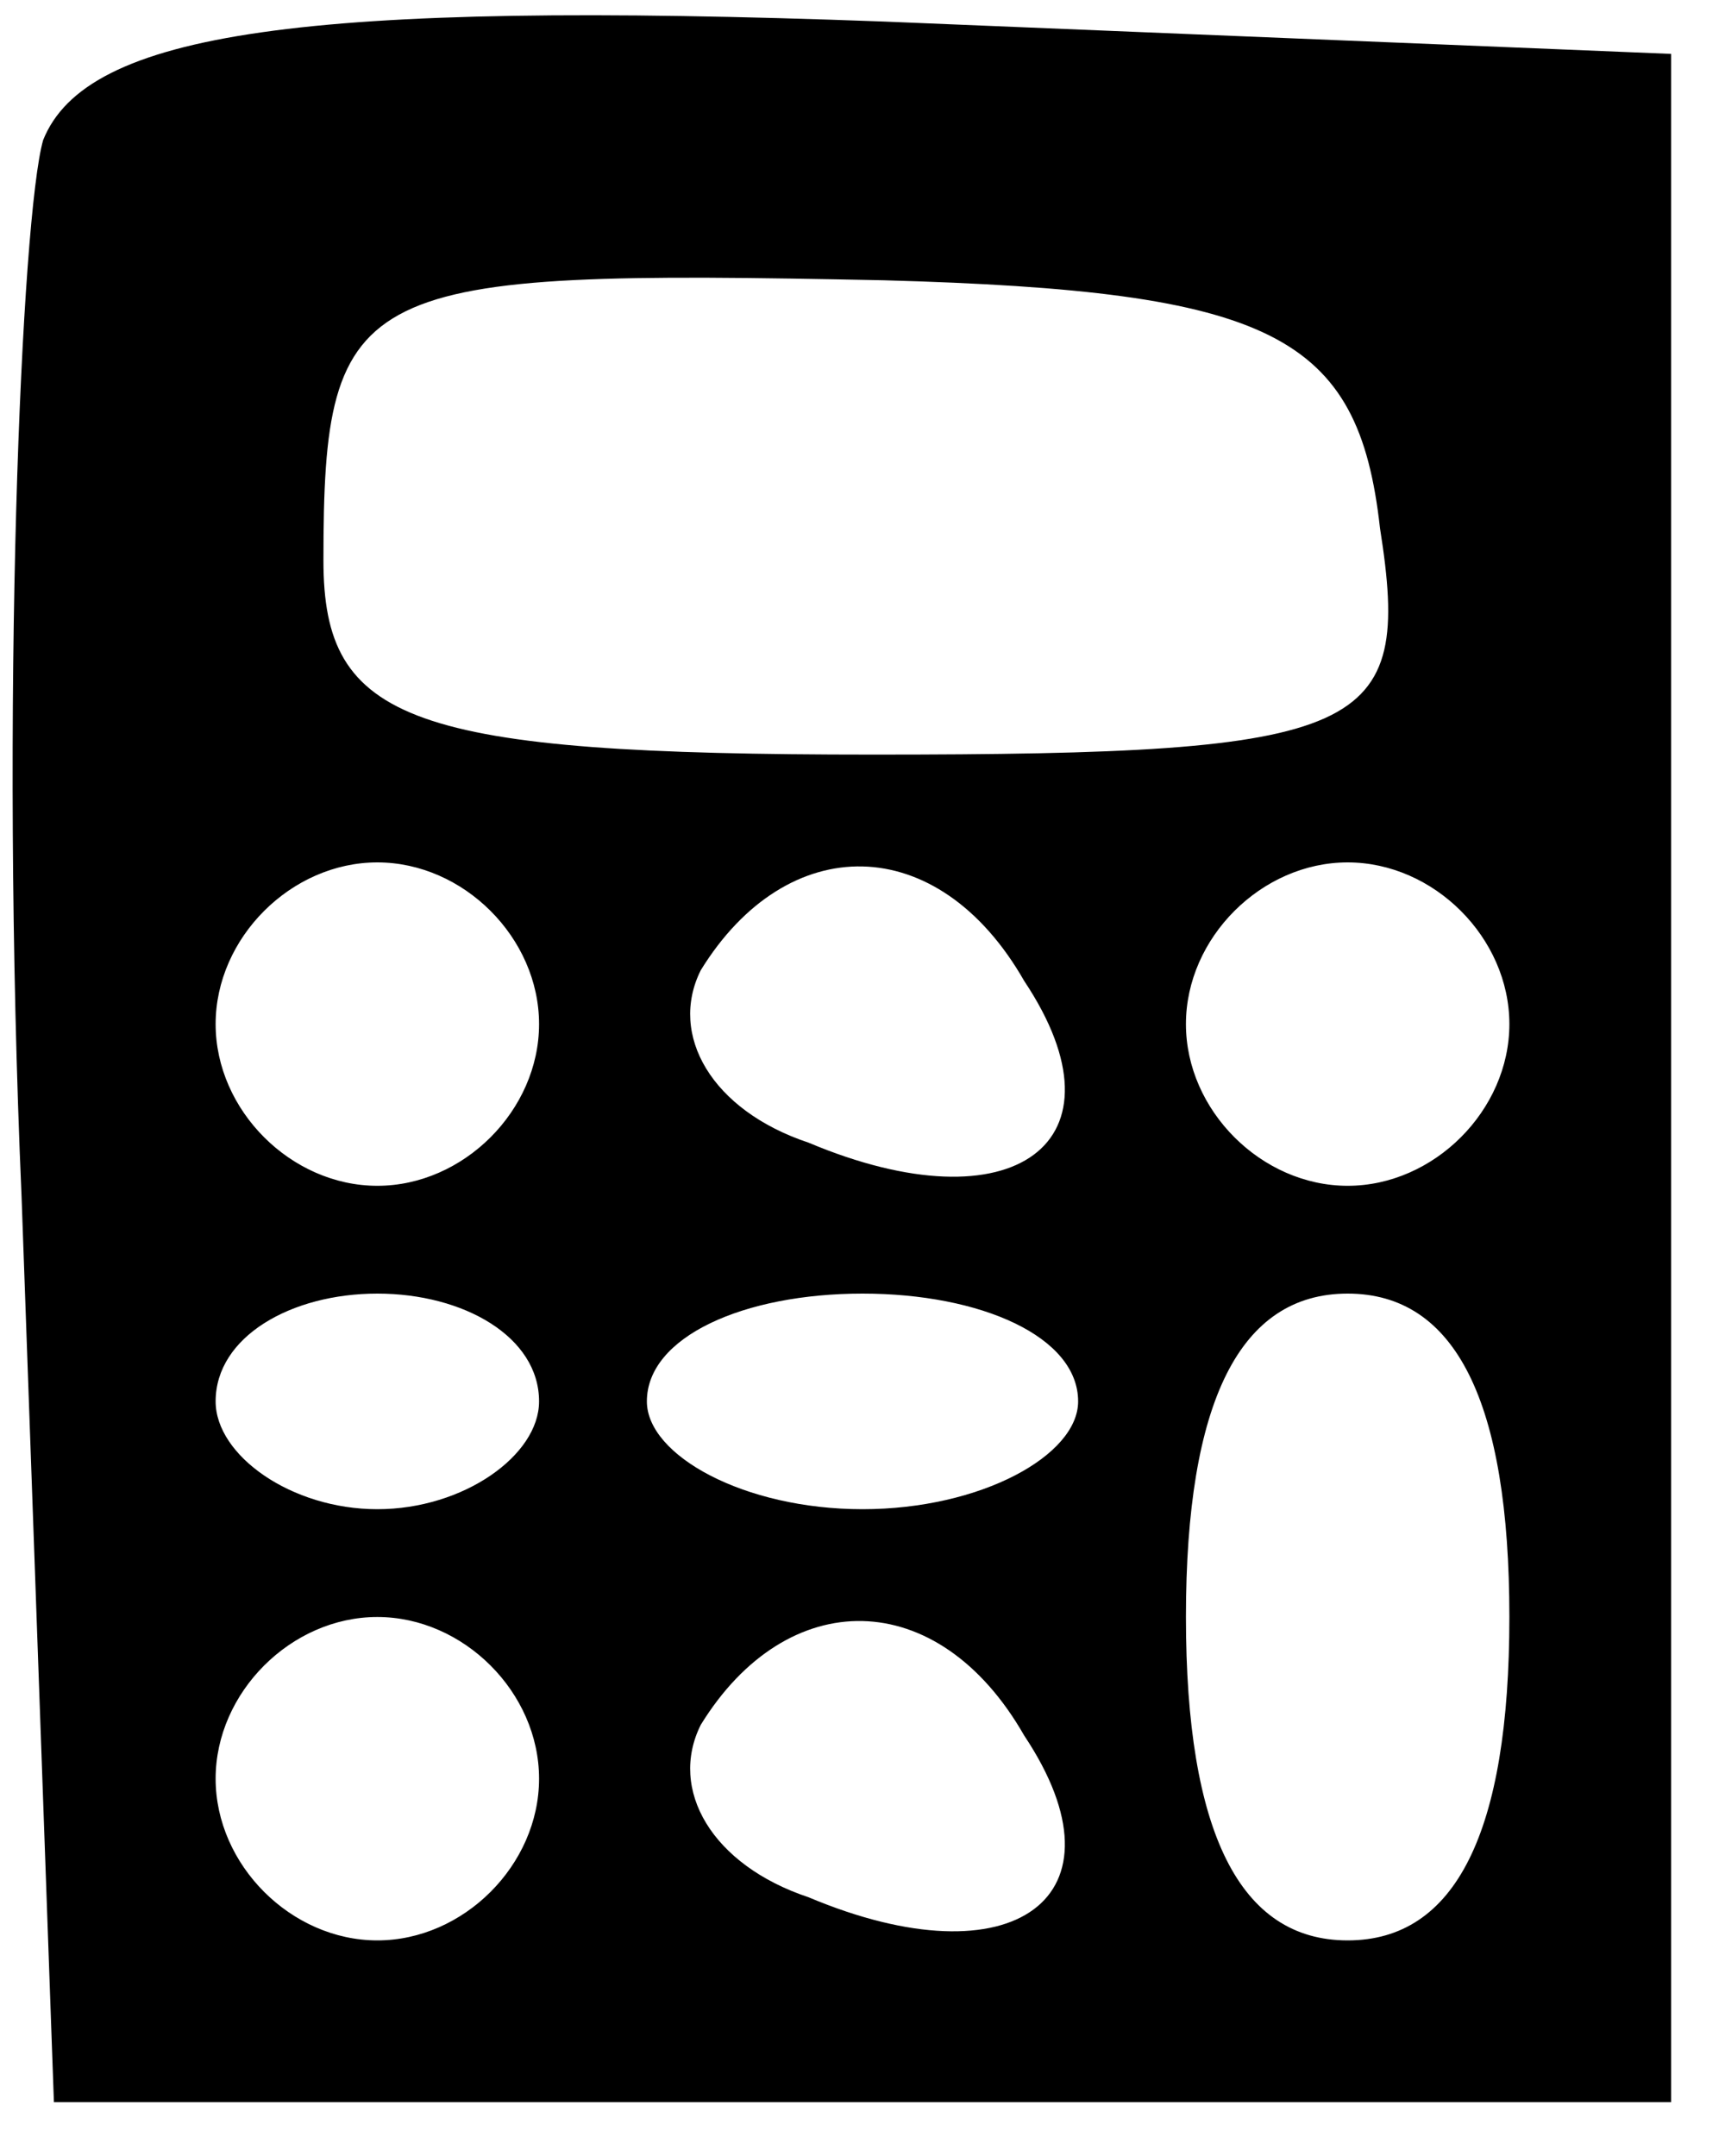 <?xml version="1.0" standalone="no"?>
<!DOCTYPE svg PUBLIC "-//W3C//DTD SVG 20010904//EN"
 "http://www.w3.org/TR/2001/REC-SVG-20010904/DTD/svg10.dtd">
<svg version="1.0" xmlns="http://www.w3.org/2000/svg"
 width="16pt" height="20pt" viewBox="0 0 16 20"
 preserveAspectRatio="xMidYMid meet">

<g transform="translate(0,20) scale(0.1,-0.1)"
fill="#000000" stroke="none">
<path d="M4 187 c-2 -7 -4 -52 -2 -98 l3 -84 75 0 75 0 0 95 0 95 -73 3 c-54
2 -74 -1 -78 -11z m124 -36 c3 -19 -1 -21 -47 -21 -43 0 -51 3 -51 18 0 26 3
27 52 26 36 -1 44 -5 46 -23z m-78 -46 c0 -8 -7 -15 -15 -15 -8 0 -15 7 -15
15 0 8 7 15 15 15 8 0 15 -7 15 -15z m45 4 c10 -15 -1 -23 -20 -15 -9 3 -13
10 -10 16 8 13 22 13 30 -1z m45 -4 c0 -8 -7 -15 -15 -15 -8 0 -15 7 -15 15 0
8 7 15 15 15 8 0 15 -7 15 -15z m-90 -35 c0 -5 -7 -10 -15 -10 -8 0 -15 5 -15
10 0 6 7 10 15 10 8 0 15 -4 15 -10z m50 0 c0 -5 -9 -10 -20 -10 -11 0 -20 5
-20 10 0 6 9 10 20 10 11 0 20 -4 20 -10z m40 -20 c0 -20 -5 -30 -15 -30 -10
0 -15 10 -15 30 0 20 5 30 15 30 10 0 15 -10 15 -30z m-90 -15 c0 -8 -7 -15
-15 -15 -8 0 -15 7 -15 15 0 8 7 15 15 15 8 0 15 -7 15 -15z m45 4 c10 -15 -1
-23 -20 -15 -9 3 -13 10 -10 16 8 13 22 13 30 -1z"/>
</g>
</svg>
